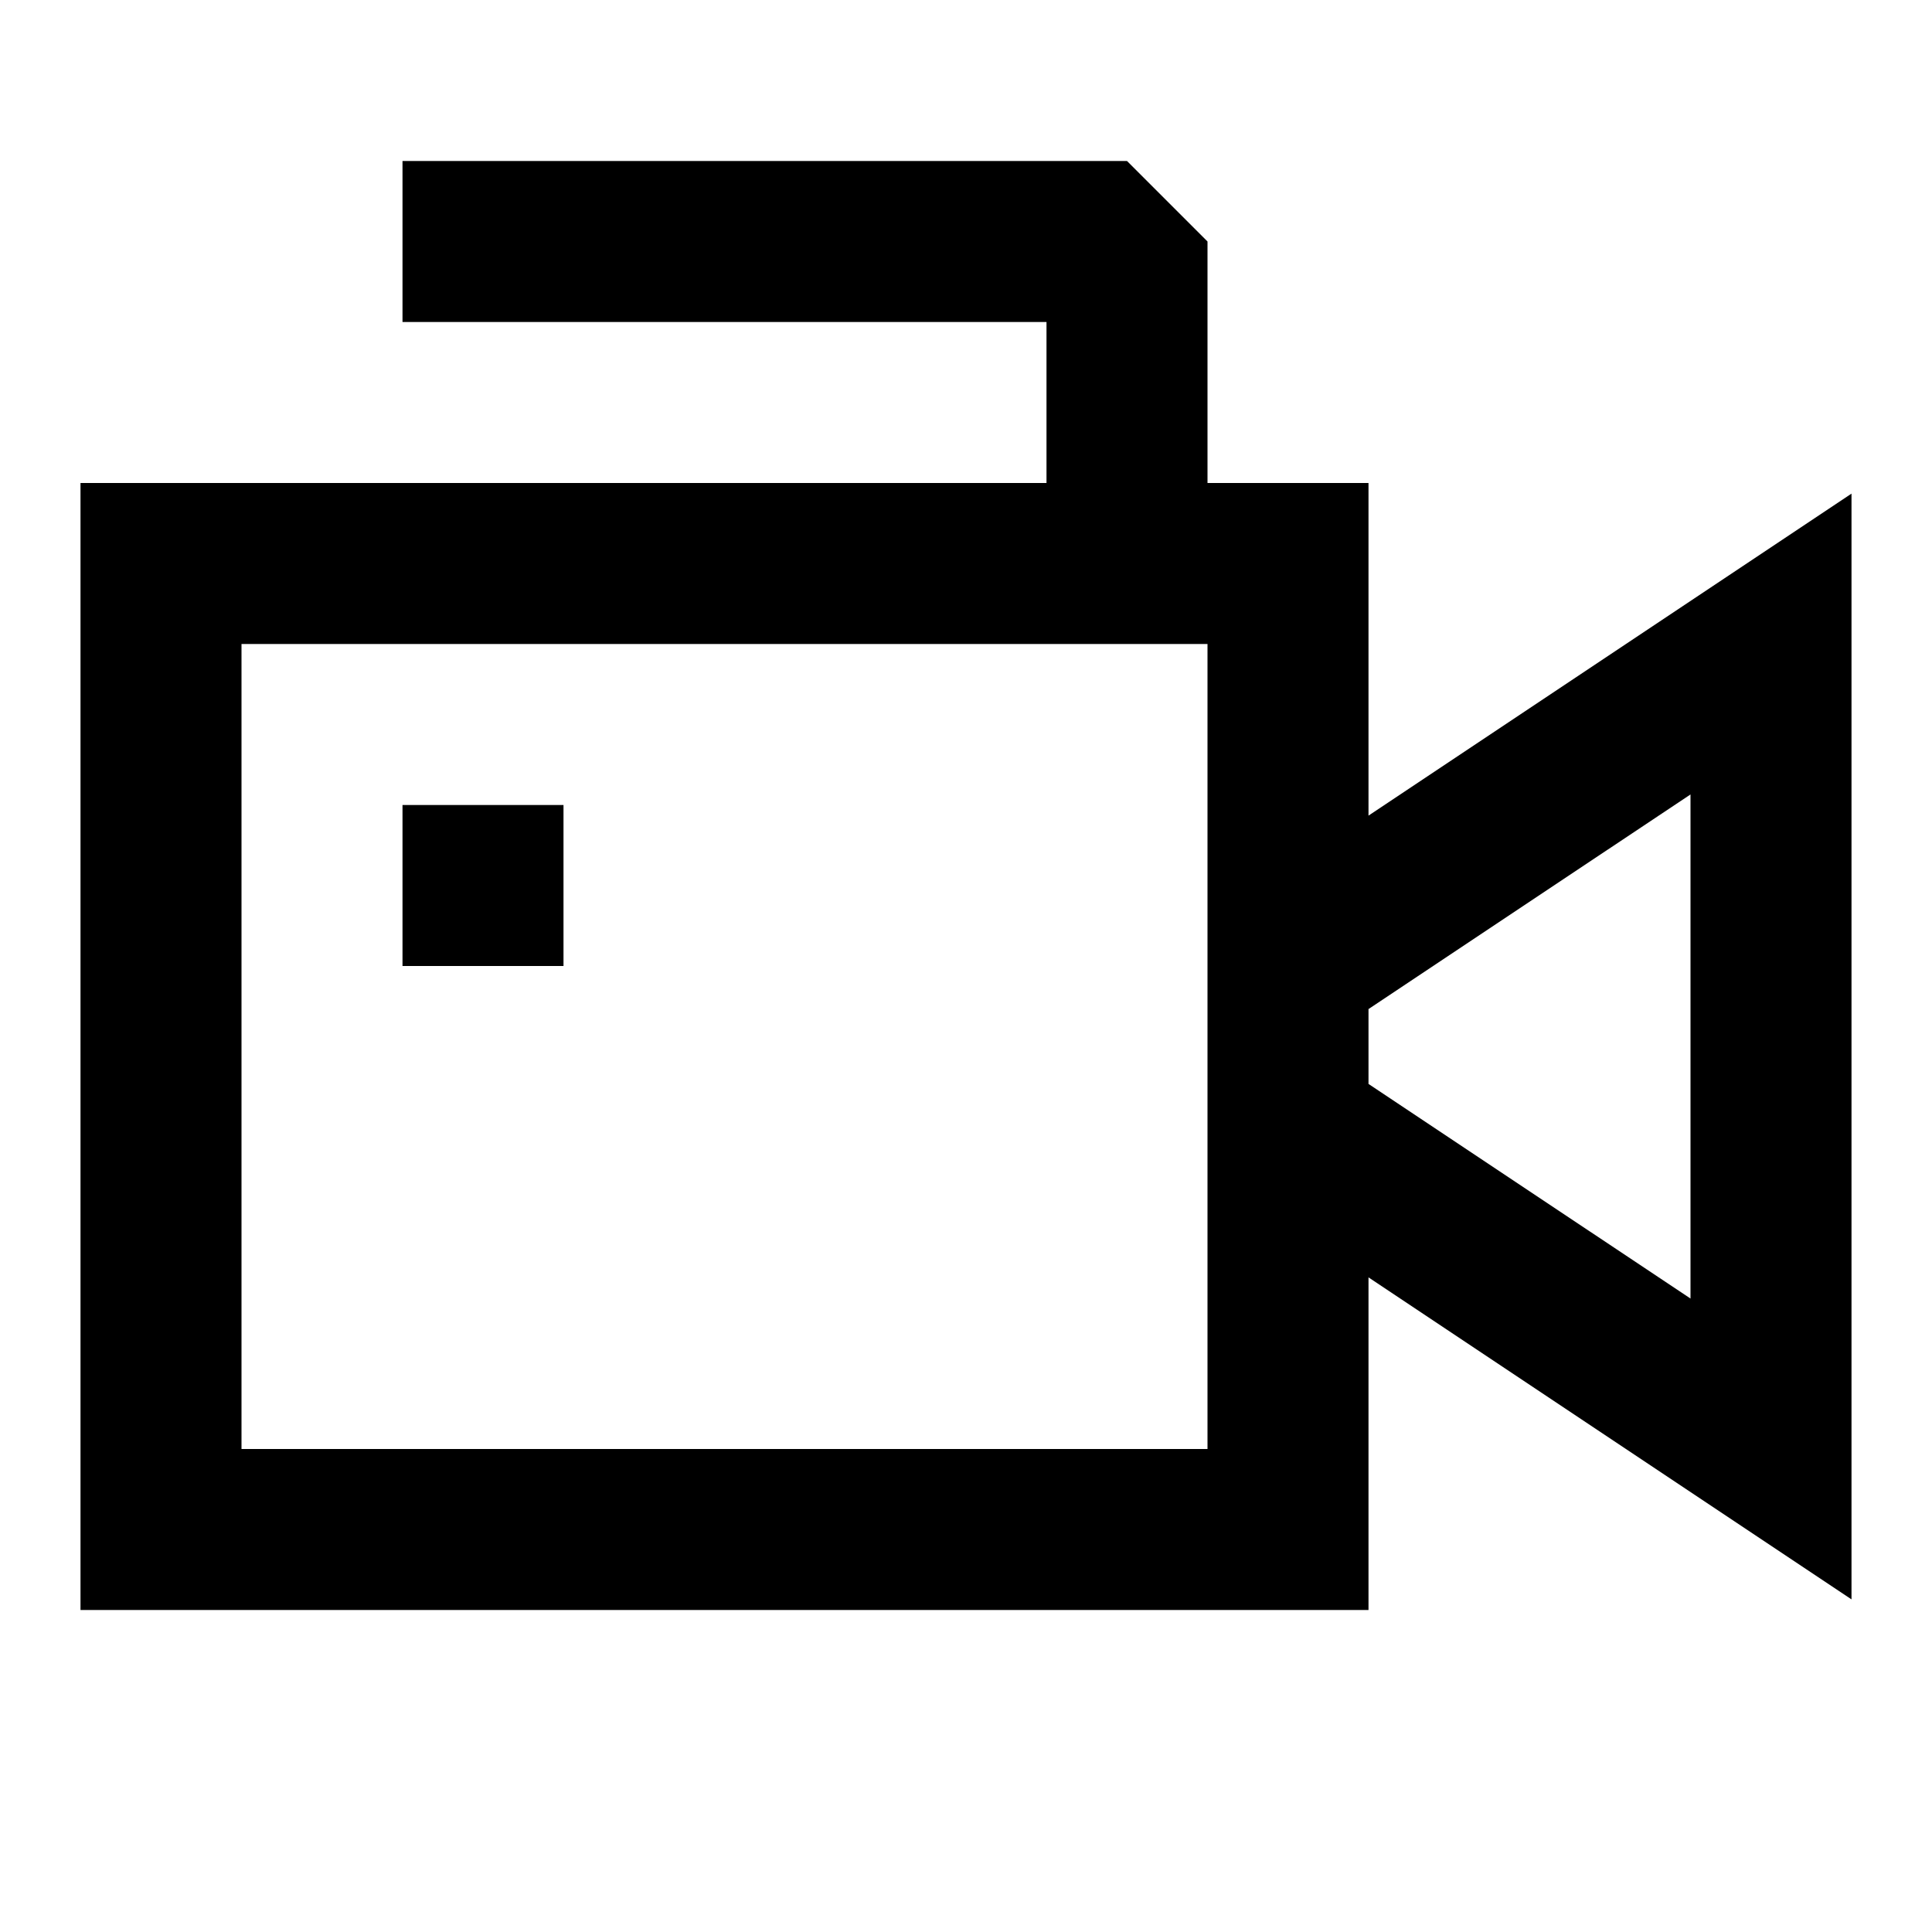 <svg xmlns="http://www.w3.org/2000/svg" width="24" height="24" fill="none">
  <path fill="currentColor" d="M7 12H5v-2h2z" />
  <path
    fill="currentColor"
    d="M14 2H5v2h8v2H1v14h16v-4.132l6 4V6.132l-6 4V6h-2V3zm3 10.535 4-2.666v6.262l-4-2.666zM15 8v10H3V8z"
  />
</svg>
